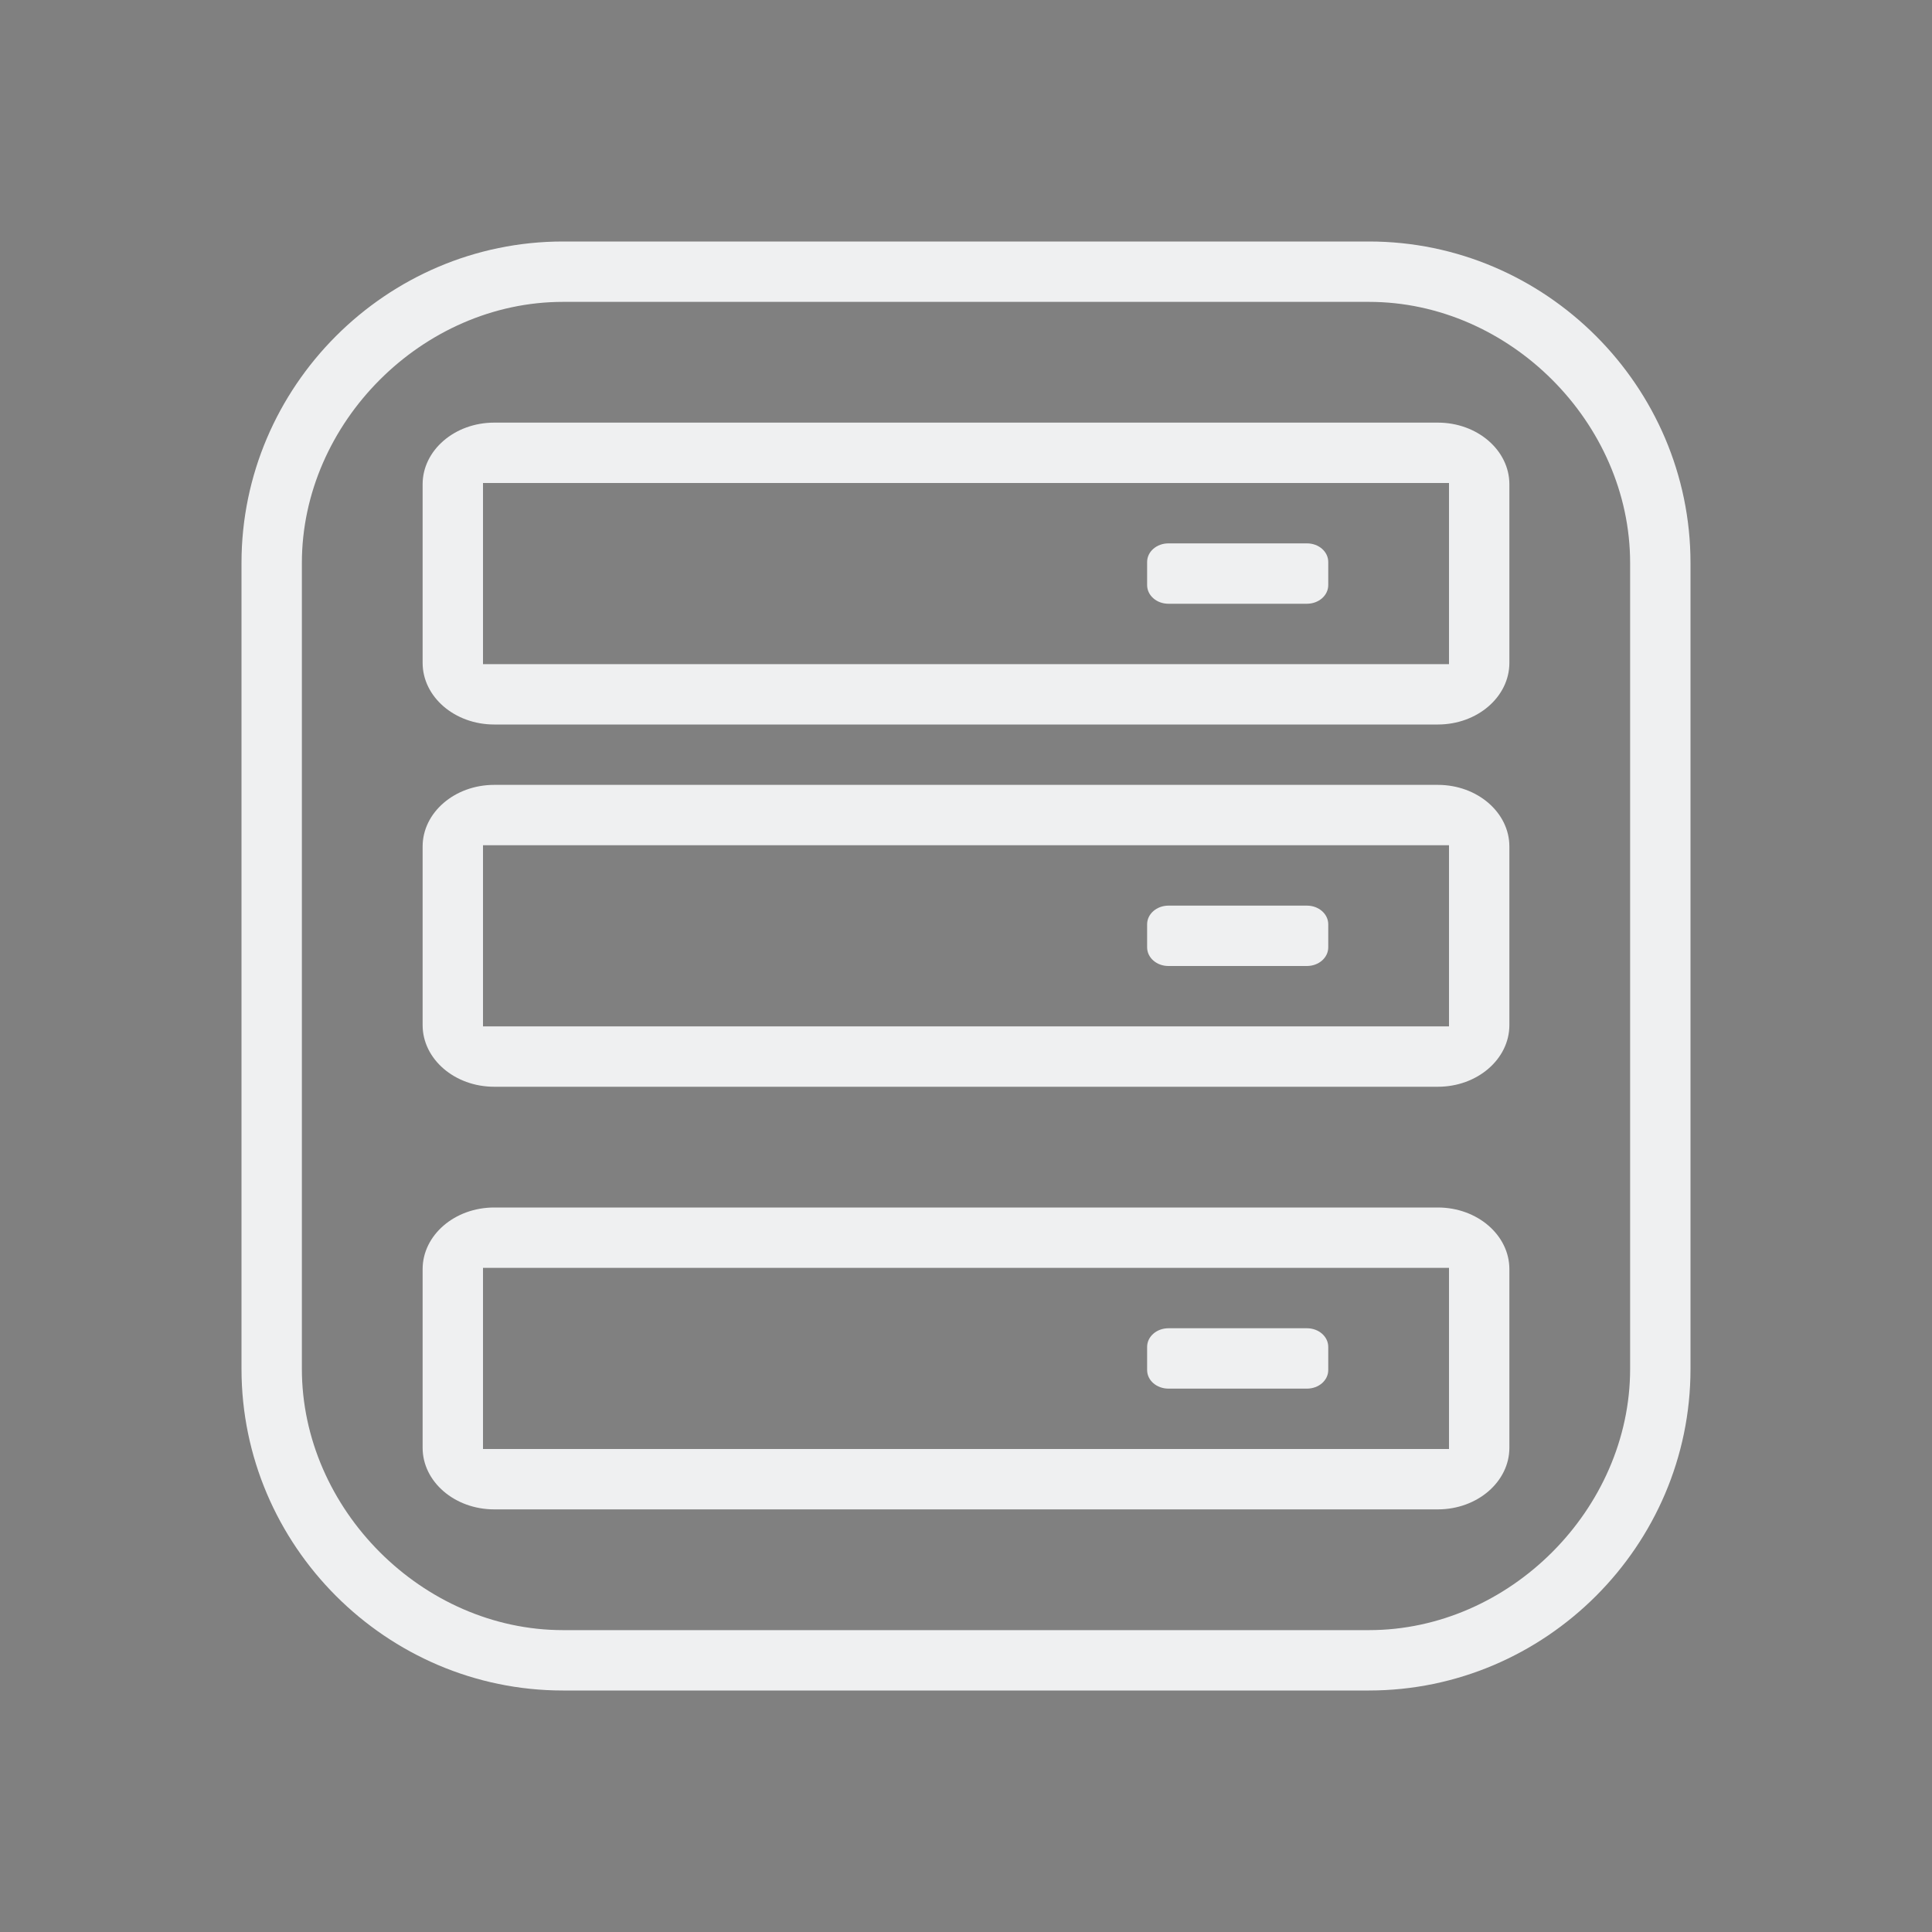 <?xml version="1.0" encoding="UTF-8" standalone="no"?>
<svg
   width="32"
   height="32"
   version="1.1"
   id="svg12"
   sodipodi:docname="drive.svg"
   inkscape:version="1.2 (dc2aedaf03, 2022-05-15)"
   xmlns:inkscape="http://www.inkscape.org/namespaces/inkscape"
   xmlns:sodipodi="http://sodipodi.sourceforge.net/DTD/sodipodi-0.dtd"
   xmlns="http://www.w3.org/2000/svg"
   xmlns:svg="http://www.w3.org/2000/svg"
   xmlns:rdf="http://www.w3.org/1999/02/22-rdf-syntax-ns#"
   xmlns:cc="http://creativecommons.org/ns#"
   xmlns:dc="http://purl.org/dc/elements/1.1/">
  <rect width="100%" height="100%" fill="#808080" stroke="none"/>
  <rect
     style="opacity:0.001"
     width="22"
     height="22"
     x="32"
     y="10"
     id="rect2" />
  <path
     d="m 49,17 c 0,-0.413 0,-1 -1.028,-1 H 38.083 C 37,16 37,16.587 37,17 v 2 c 0,0.413 0,1 1,1 h 10 c 1,0 1,-0.587 1,-1 z m -1,0 v 2 H 38 v -2 z"
     id="path2-36"
     style="fill:#eff0f1;fill-opacity:1;stroke-width:0.158"
     sodipodi:nodetypes="sssssssssccccc" />
  <path
     d="M 48,22 H 38 c -1,0 -1,0.587 -1,1 v 2 c 0,0.412 0,1 1,1 h 10 c 1,0 1,-0.588 1,-1 v -2 c 0,-0.413 0,-1 -1,-1 z m 0,1 v 2 H 38 v -2 z"
     id="path6-5"
     style="fill:#eff0f1;fill-opacity:1;stroke-width:0.158"
     sodipodi:nodetypes="sssssssssccccc" />
  <defs
     id="defs16" />
  <sodipodi:namedview
     pagecolor="#ffffff"
     bordercolor="#000000"
     borderopacity="1"
     objecttolerance="10"
     gridtolerance="10"
     guidetolerance="10"
     inkscape:pageopacity="0"
     inkscape:pageshadow="2"
     inkscape:window-width="1920"
     inkscape:window-height="1002"
     id="namedview14"
     showgrid="false"
     inkscape:zoom="14.764824"
     inkscape:cx="30.44398"
     inkscape:cy="21.706998"
     inkscape:window-x="0"
     inkscape:window-y="0"
     inkscape:window-maximized="1"
     inkscape:current-layer="svg12"
     inkscape:document-rotation="0"
     inkscape:lockguides="false"
     inkscape:showpageshadow="false"
     inkscape:pagecheckerboard="0"
     inkscape:deskcolor="#d1d1d1">
    <inkscape:grid
       type="xygrid"
       id="grid875"
       originx="0"
       originy="-4.6325681e-08" />
  </sodipodi:namedview>
  <g
     id="drive-harddisk">
    <rect
       style="opacity:0.001"
       width="32"
       height="32"
       x="0"
       y="4.6325681e-08"
       id="rect7" />
    <path
       d="M 25,8.021 C 25,7.458 24.469,7 23.816,7 H 8.185 C 7.531,7 7,7.458 7,8.021 V 10.979 C 7,11.542 7.531,12 8.185,12 H 23.816 C 24.469,12 25,11.542 25,10.979 Z M 24,8 v 3 H 8 V 8 Z"
       id="path2"
       style="fill:#eff0f1;fill-opacity:1;stroke-width:0.232"
       sodipodi:nodetypes="sssssssssccccc" />
    <path
       d="m 19.353,10 h 2.293 C 21.843,10 22,9.862 22,9.691 V 9.309 C 22,9.137 21.843,9 21.647,9 H 19.354 C 19.157,9 19,9.137 19,9.309 V 9.691 C 19,9.862 19.157,10 19.353,10 Z"
       id="path4"
       style="fill:#eff0f1;fill-opacity:1;stroke-width:0.219" />
    <path
       d="M 23.816,13 H 8.185 C 7.531,13 7,13.458 7,14.021 v 2.958 C 7,17.542 7.531,18 8.185,18 H 23.816 C 24.469,18 25,17.542 25,16.979 V 14.021 C 25,13.458 24.469,13 23.816,13 Z M 24,14 v 3 H 8 v -3 z"
       id="path6"
       style="fill:#eff0f1;fill-opacity:1;stroke-width:0.232"
       sodipodi:nodetypes="sssssssssccccc" />
    <path
       d="m 19.353,16 h 2.293 C 21.843,16 22,15.862 22,15.691 V 15.309 C 22,15.139 21.843,15 21.647,15 H 19.354 C 19.157,15 19,15.139 19,15.309 v 0.382 C 19,15.862 19.157,16 19.353,16 Z"
       id="path8"
       style="fill:#eff0f1;fill-opacity:1;stroke-width:0.219" />
    <path
       d="M 8.185,25 H 23.816 C 24.469,25 25,24.542 25,23.98 V 21.021 C 25,20.458 24.469,20 23.816,20 H 8.185 C 7.531,20 7,20.458 7,21.021 v 2.959 C 7,24.542 7.531,25 8.185,25 Z M 8,24 v -3 h 16 v 3 z"
       id="path10"
       style="fill:#eff0f1;fill-opacity:1;stroke-width:0.232"
       sodipodi:nodetypes="sssssssssccccc" />
    <path
       d="M 21.647,22 H 19.354 C 19.157,22 19,22.138 19,22.309 v 0.383 C 19,22.863 19.157,23 19.354,23 h 2.293 C 21.843,23 22,22.863 22,22.692 V 22.309 C 22,22.138 21.843,22 21.647,22 Z"
       id="path12"
       style="fill:#eff0f1;fill-opacity:1;stroke-width:0.219" />
    <path
       d="M 22.676,5 C 25,5 27,7 27,9.324 V 22.673 C 27,24.998 25,27 22.676,27 H 9.324 C 7,27 5,24.997 5,22.673 V 9.324 C 5,7 7,5 9.324,5 h 13.352 m 0,-1 H 9.324 C 6.4,4 4,6.4 4,9.324 V 22.673 C 4,25.6 6.4,28 9.324,28 h 13.349 c 2.927,0 5.327,-2.4 5.327,-5.324 V 9.324 C 28,6.4 25.6,4 22.676,4 Z"
       id="path4-3"
       style="clip-rule:evenodd;fill:#eff0f1;fill-opacity:1;fill-rule:evenodd;stroke-width:0.024;stroke-linejoin:round;stroke-miterlimit:1.414"
       sodipodi:nodetypes="cssssssscsssssssss" />
  </g>
  <path
     d="M 47.251,14 C 48.8,14 50,15.2 50,16.749 v 8.5 C 50,26.798 48.8,28 47.251,28 H 38.749 C 37.2,28 36,26.798 36,25.249 v -8.5 C 36,15.2 37.2,14 38.749,14 h 8.502 m 0.2,-1 H 38.549 C 36.6,13 35,14.6 35,16.549 v 8.9 C 35,27.4 36.6,29 38.549,29 h 8.9 c 1.951,0 3.551,-1.6 3.551,-3.549 V 16.549 C 51,14.6 49.4,13 47.451,13 Z"
     id="path4-3-3"
     style="clip-rule:evenodd;fill:#eff0f1;fill-opacity:1;fill-rule:evenodd;stroke-width:0.016;stroke-linejoin:round;stroke-miterlimit:1.414"
     sodipodi:nodetypes="cssssssscsssssssss" />
</svg>
